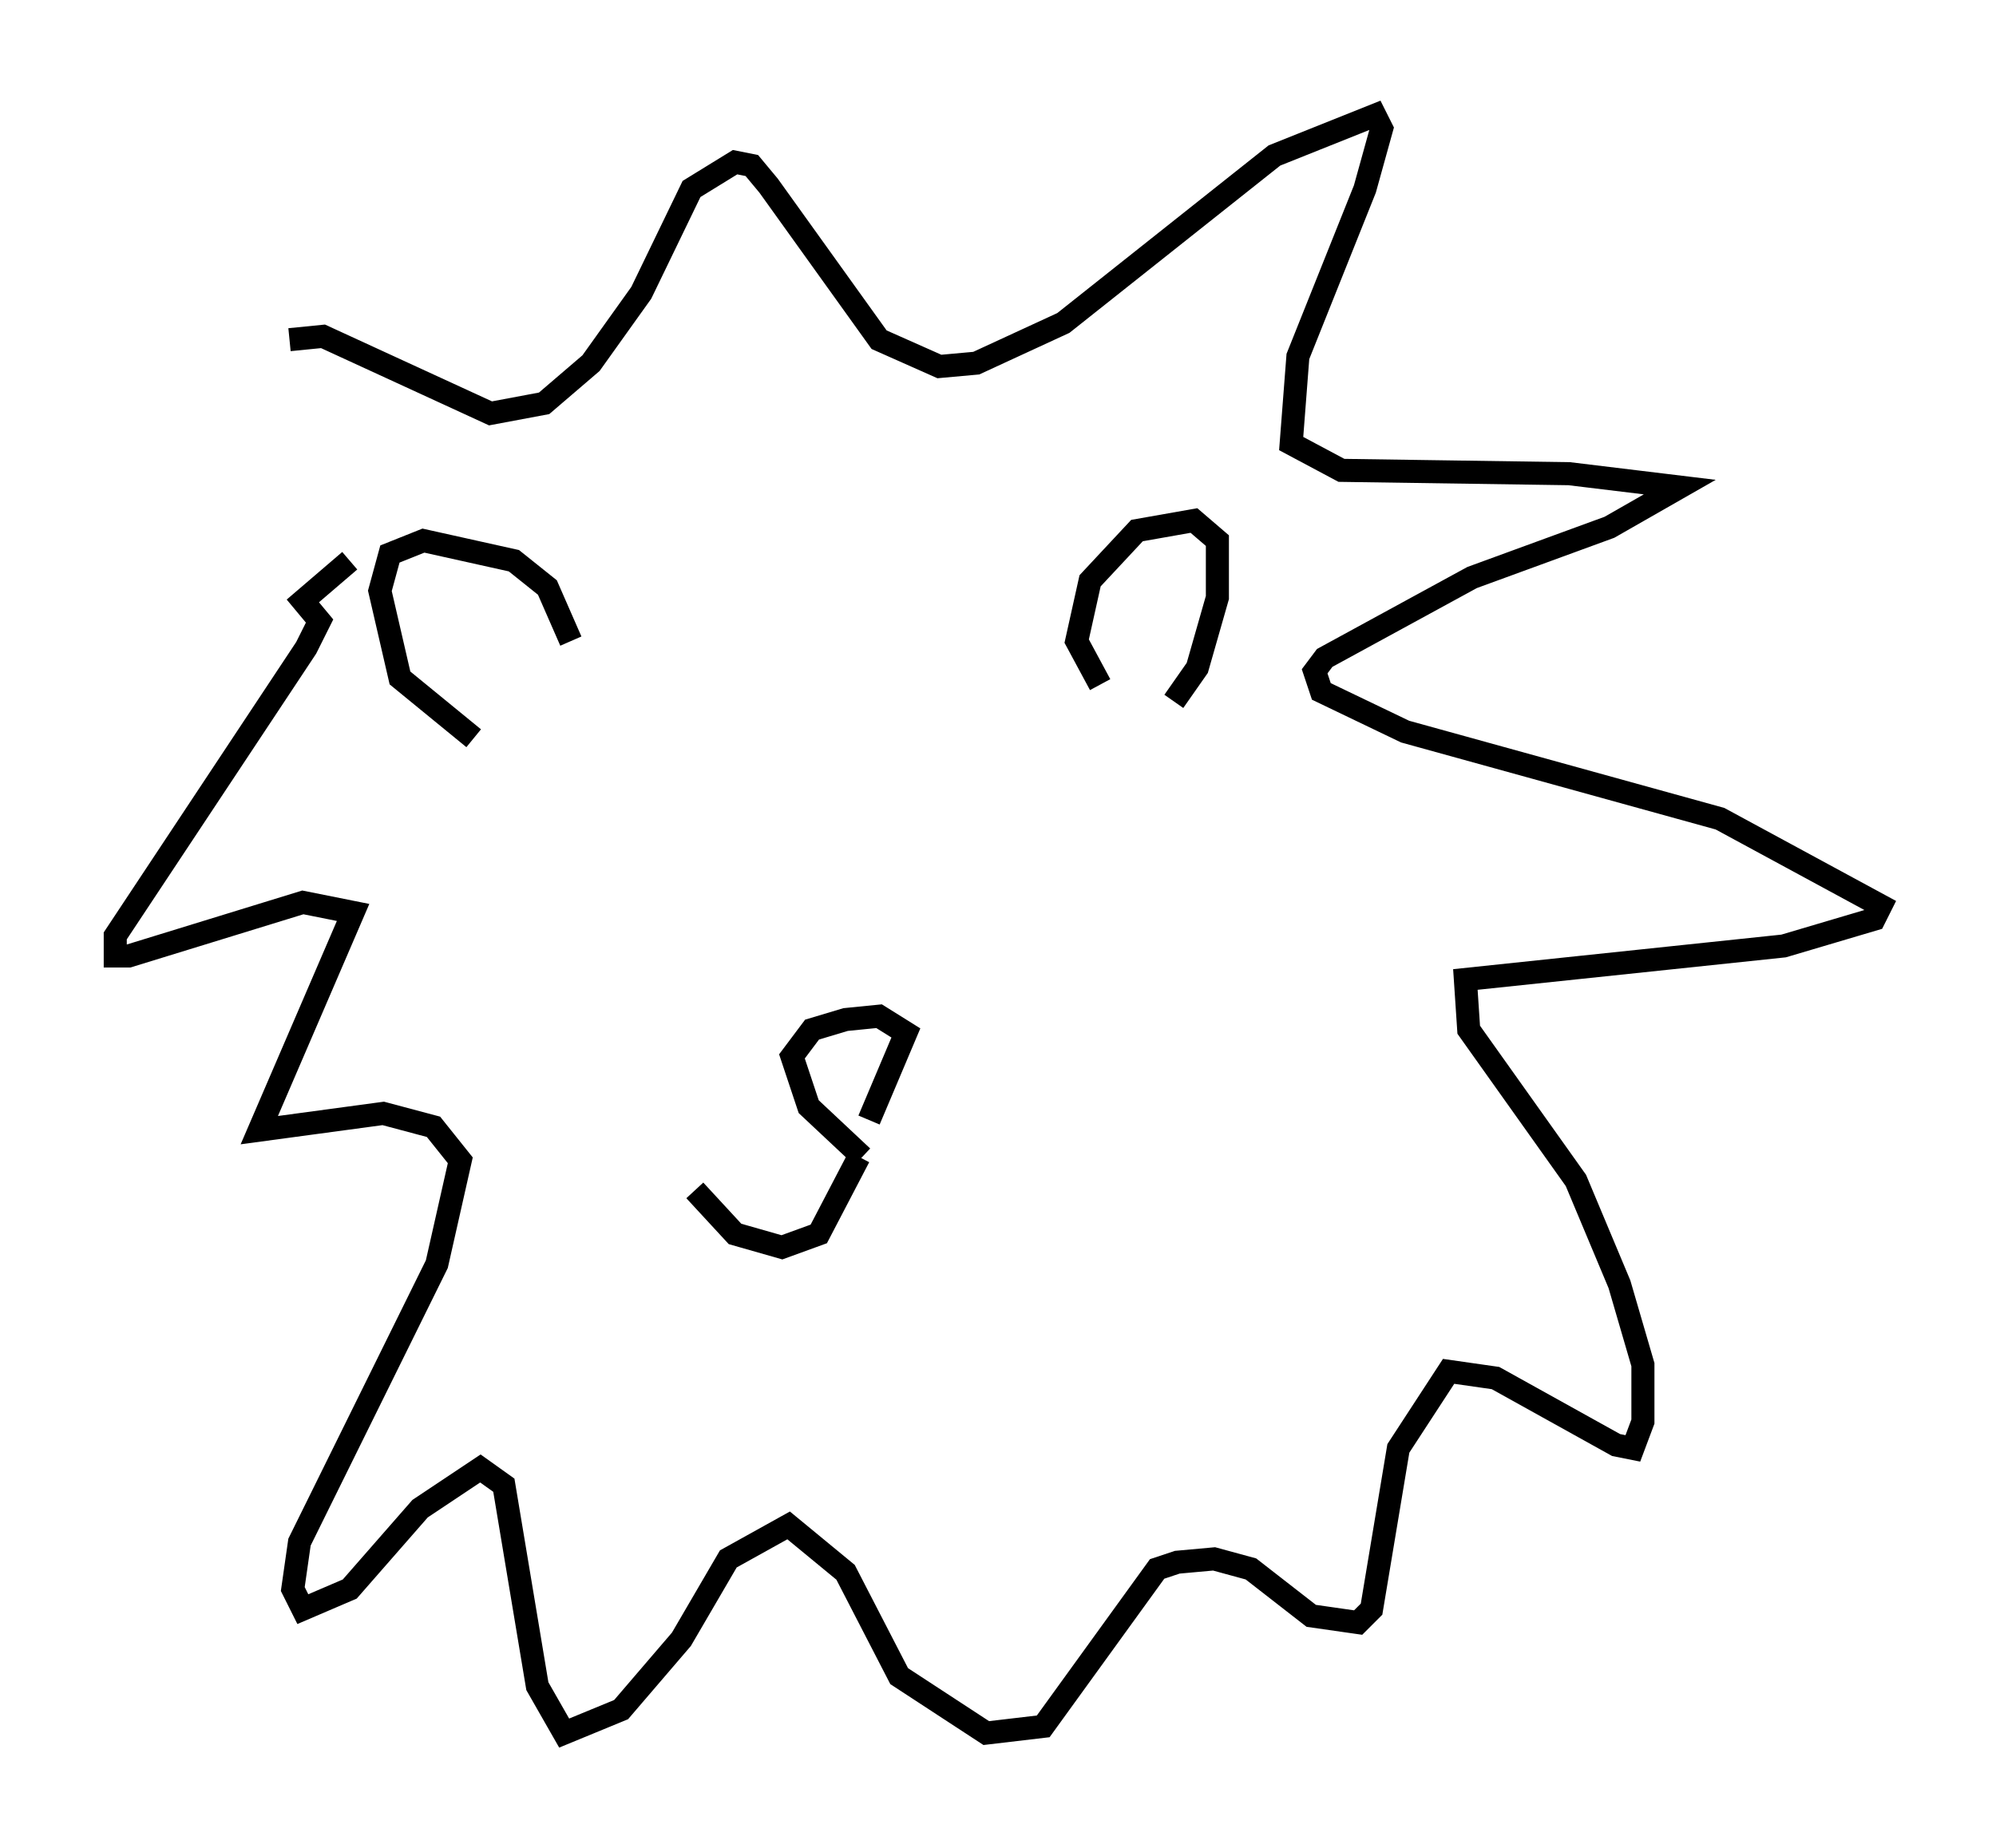<?xml version="1.0" encoding="utf-8" ?>
<svg baseProfile="full" height="80.156" version="1.1" width="86.547" xmlns="http://www.w3.org/2000/svg" xmlns:ev="http://www.w3.org/2001/xml-events" xmlns:xlink="http://www.w3.org/1999/xlink"><defs /><rect fill="white" height="80.156" width="86.547" x="0" y="0" /><path d="M16.184, 24.318 m-3.631, -9.587 l1.453, -0.145 7.263, 3.341 l2.324, -0.436 2.034, -1.743 l2.179, -3.05 2.179, -4.503 l1.888, -1.162 0.726, 0.145 l0.726, 0.872 4.793, 6.682 l2.615, 1.162 1.598, -0.145 l3.777, -1.743 9.151, -7.263 l4.358, -1.743 0.291, 0.581 l-0.726, 2.615 -2.905, 7.263 l-0.291, 3.777 2.179, 1.162 l9.877, 0.145 4.793, 0.581 l-3.05, 1.743 -5.955, 2.179 l-6.391, 3.486 -0.436, 0.581 l0.291, 0.872 3.631, 1.743 l13.654, 3.777 6.972, 3.777 l-0.291, 0.581 -3.922, 1.162 l-13.799, 1.453 0.145, 2.179 l4.648, 6.536 1.888, 4.503 l1.017, 3.486 0.0, 2.469 l-0.436, 1.162 -0.726, -0.145 l-5.229, -2.905 -2.034, -0.291 l-2.179, 3.341 -1.162, 6.972 l-0.581, 0.581 -2.034, -0.291 l-2.615, -2.034 -1.598, -0.436 l-1.598, 0.145 -0.872, 0.291 l-4.939, 6.827 -2.469, 0.291 l-3.777, -2.469 -2.324, -4.503 l-2.469, -2.034 -2.615, 1.453 l-2.034, 3.486 -2.615, 3.05 l-2.469, 1.017 -1.162, -2.034 l-1.453, -8.715 -1.017, -0.726 l-2.615, 1.743 -3.05, 3.486 l-2.034, 0.872 -0.436, -0.872 l0.291, -2.034 5.955, -12.056 l1.017, -4.503 -1.162, -1.453 l-2.179, -0.581 -5.374, 0.726 l4.067, -9.441 -2.179, -0.436 l-7.553, 2.324 -0.581, 0.0 l0.0, -0.872 8.279, -12.492 l0.581, -1.162 -0.726, -0.872 l2.034, -1.743 m5.374, 7.698 l-3.196, -2.615 -0.872, -3.777 l0.436, -1.598 1.453, -0.581 l3.922, 0.872 1.453, 1.162 l1.017, 2.324 m22.95, 1.888 l-1.017, -1.888 0.581, -2.615 l2.034, -2.179 2.469, -0.436 l1.017, 0.872 0.0, 2.469 l-0.872, 3.05 -1.017, 1.453 m-13.508, 19.754 l-2.324, -2.179 -0.726, -2.179 l0.872, -1.162 1.453, -0.436 l1.453, -0.145 1.162, 0.726 l-1.598, 3.777 m-0.436, 1.598 l-1.743, 3.341 -1.598, 0.581 l-2.034, -0.581 -1.743, -1.888 " fill="none" stroke="black" stroke-width="1" /></svg>